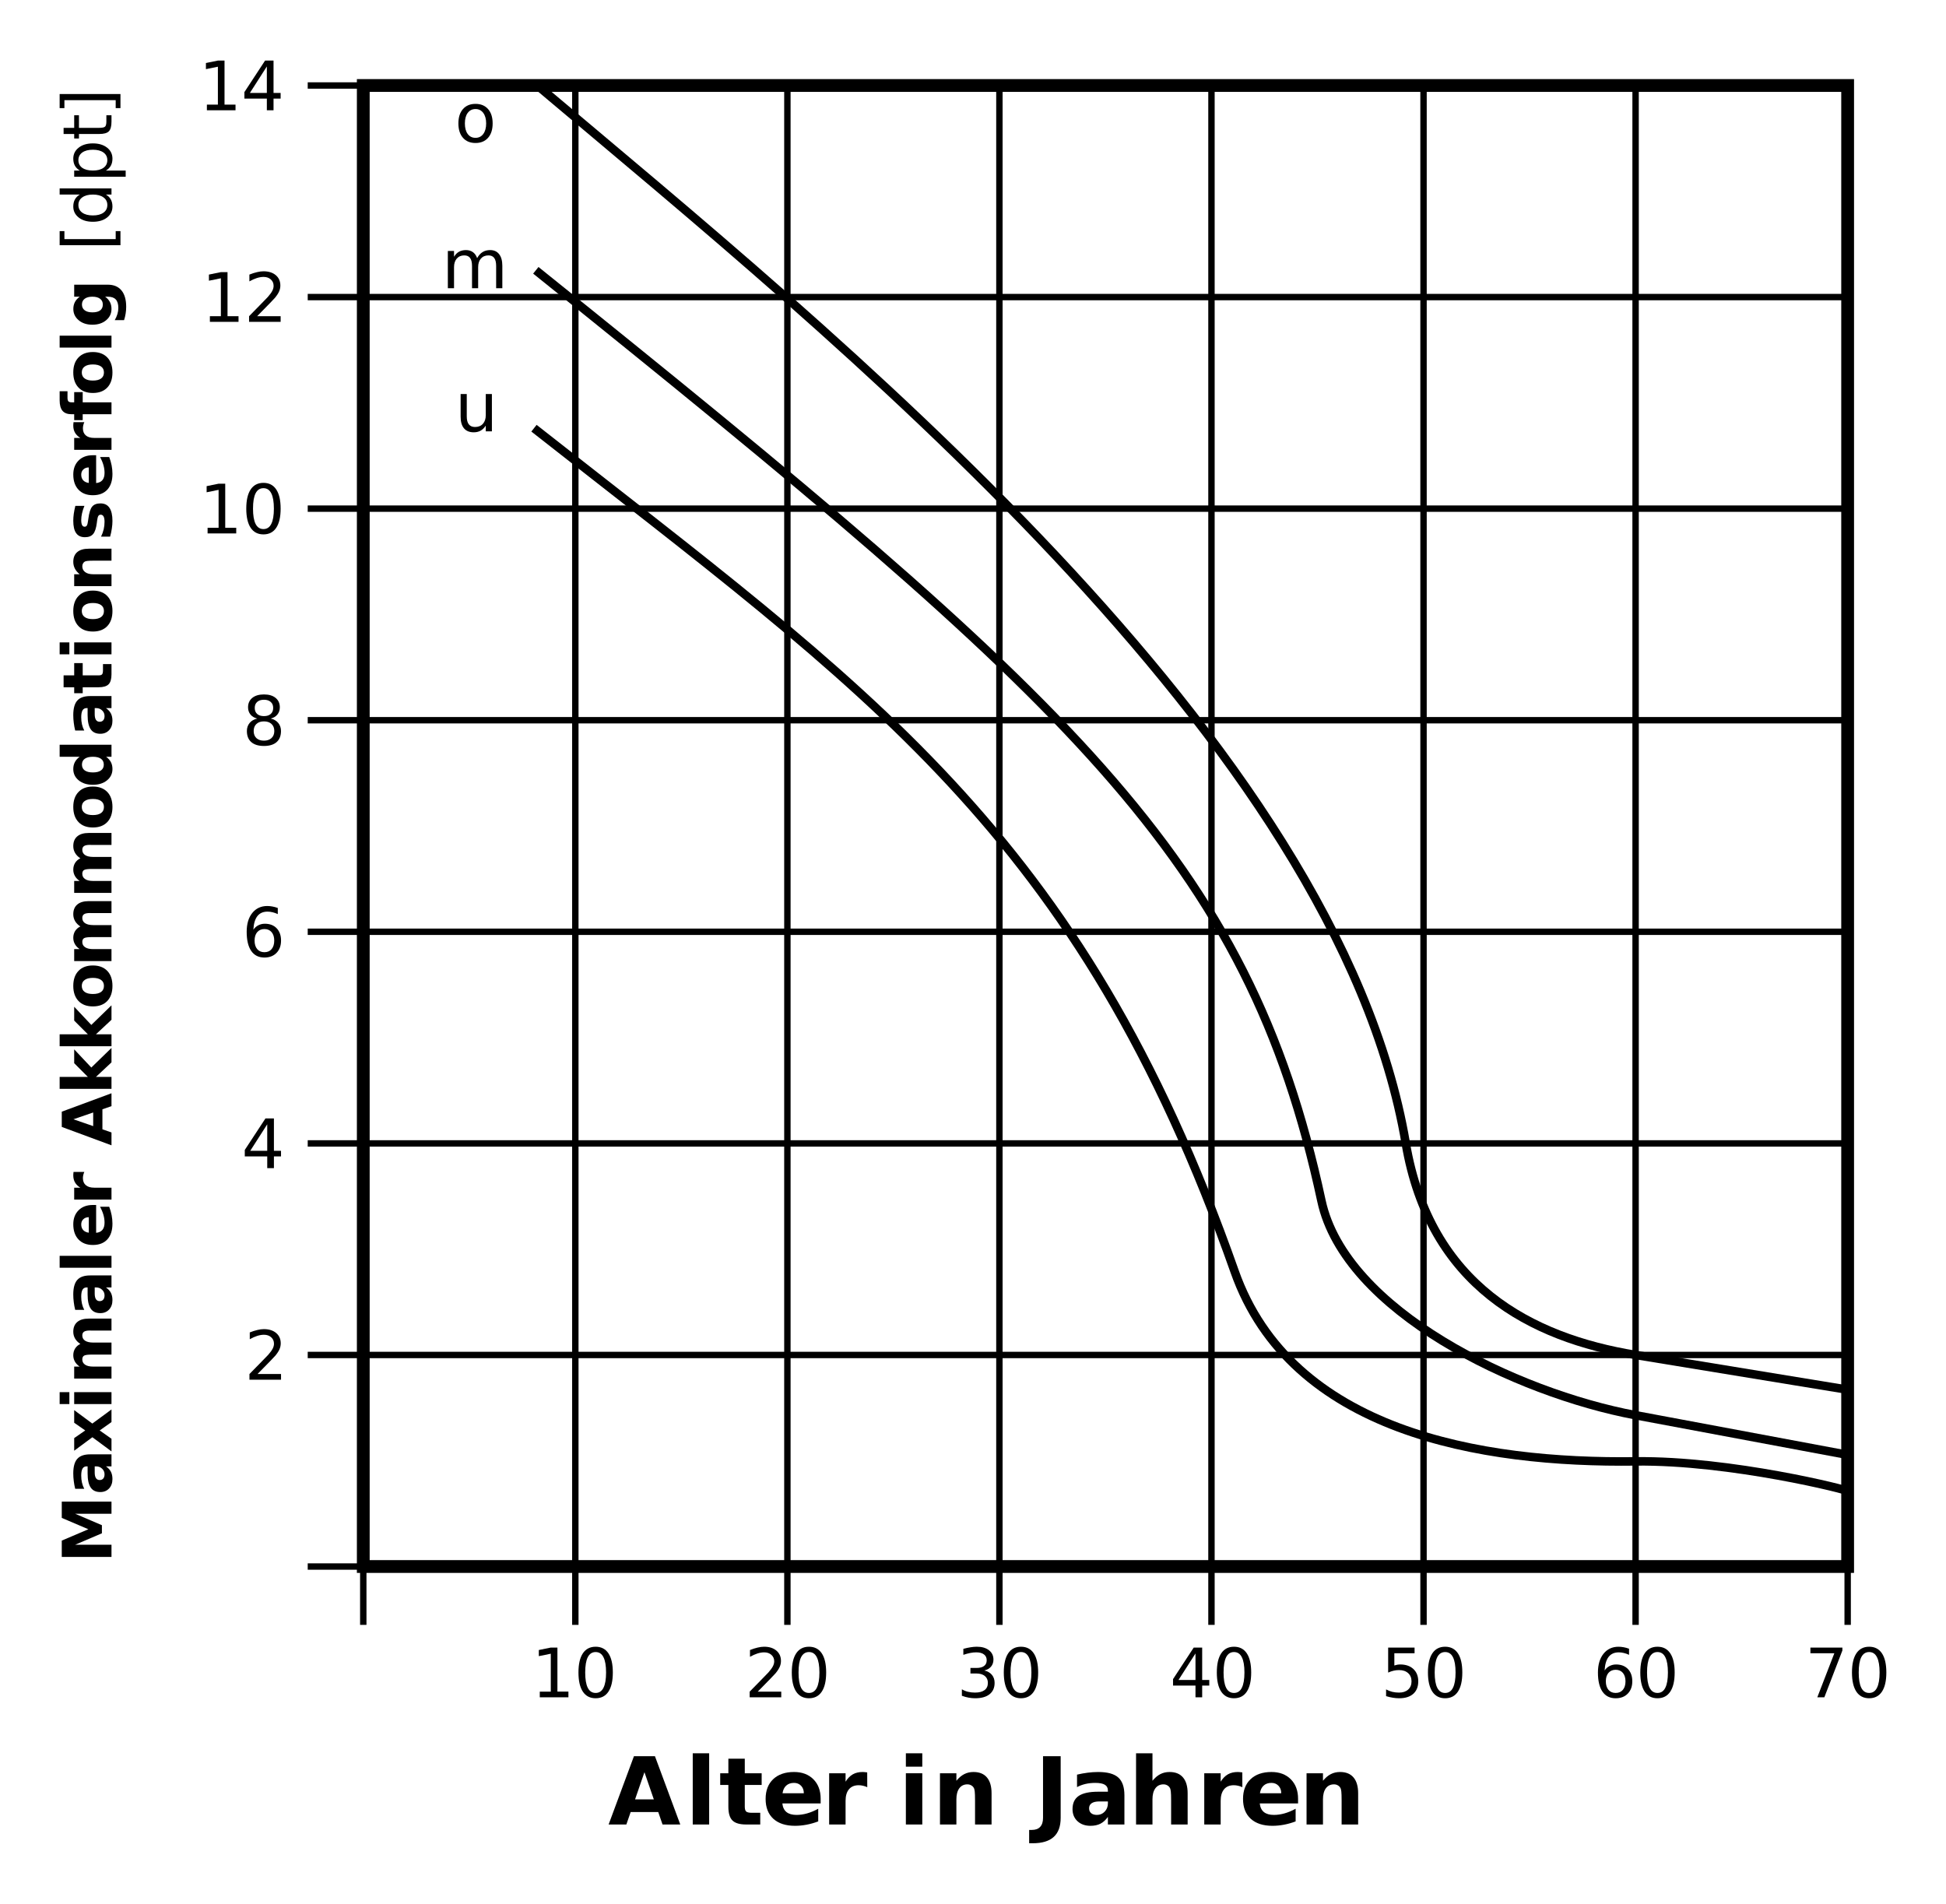 <?xml version="1.0" encoding="UTF-8"?>
<svg width="600px" height="587px" version="1.1" viewBox="0 0 600 587" xmlns="http://www.w3.org/2000/svg" xmlns:xlink="http://www.w3.org/1999/xlink">
<defs>
<symbol id="au" overflow="visible">
<path d="m15.438-3.844h-8.5l-1.328 3.844h-5.469l7.812-21.062h6.469l7.812 21.062h-5.469zm-7.141-3.906h5.781l-2.891-8.375z"/>
</symbol>
<symbol id="ar" overflow="visible">
<path d="m2.422-21.953h5.062v21.953h-5.062z"/>
</symbol>
<symbol id="aq" overflow="visible">
<path d="m7.953-20.281v4.484h5.203v3.609h-5.203v6.703c0 0.73 0.145 1.227 0.438 1.484 0.289 0.262 0.867 0.391 1.734 0.391h2.594v3.609h-4.328c-2 0-3.418-0.414-4.25-1.25-0.836-0.832-1.25-2.242-1.25-4.234v-6.703h-2.516v-3.609h2.516v-4.484z"/>
</symbol>
<symbol id="q" overflow="visible">
<path d="m18.203-7.938v1.438h-11.812c0.125 1.188 0.551 2.078 1.281 2.672 0.738 0.586 1.766 0.875 3.078 0.875 1.062 0 2.148-0.156 3.266-0.469 1.113-0.312 2.258-0.789 3.438-1.438v3.906c-1.188 0.449-2.383 0.789-3.578 1.016-1.199 0.227-2.391 0.344-3.578 0.344-2.867 0-5.094-0.723-6.688-2.172-1.586-1.457-2.375-3.5-2.375-6.125 0-2.57 0.773-4.598 2.328-6.078 1.562-1.477 3.707-2.219 6.438-2.219 2.488 0 4.477 0.75 5.969 2.25 1.488 1.5 2.234 3.5 2.234 6zm-5.188-1.688c0-0.957-0.281-1.727-0.844-2.312-0.562-0.594-1.293-0.891-2.188-0.891-0.98 0-1.777 0.277-2.391 0.828-0.617 0.555-0.996 1.344-1.141 2.375z"/>
</symbol>
<symbol id="p" overflow="visible">
<path d="m14.172-11.5c-0.449-0.207-0.891-0.359-1.328-0.453-0.438-0.102-0.875-0.156-1.312-0.156-1.305 0-2.305 0.418-3 1.25-0.699 0.836-1.047 2.027-1.047 3.578v7.281h-5.062v-15.797h5.062v2.594c0.645-1.031 1.391-1.785 2.234-2.266 0.844-0.477 1.852-0.719 3.031-0.719 0.164 0 0.348 0.012 0.547 0.031 0.195 0.012 0.484 0.043 0.859 0.094z"/>
</symbol>
<symbol id="o" overflow="visible"></symbol>
<symbol id="ap" overflow="visible">
<path d="m2.422-15.797h5.062v15.797h-5.062zm0-6.156h5.062v4.125h-5.062z"/>
</symbol>
<symbol id="n" overflow="visible">
<path d="m18.328-9.625v9.625h-5.094v-7.359c0-1.363-0.031-2.305-0.094-2.828-0.055-0.52-0.156-0.898-0.312-1.141-0.199-0.332-0.469-0.586-0.812-0.766-0.336-0.188-0.715-0.281-1.141-0.281-1.062 0-1.898 0.406-2.5 1.219-0.594 0.812-0.891 1.945-0.891 3.391v7.766h-5.062v-15.797h5.062v2.312c0.758-0.926 1.566-1.609 2.422-2.047 0.852-0.438 1.801-0.656 2.844-0.656 1.82 0 3.207 0.562 4.156 1.688 0.945 1.117 1.422 2.742 1.422 4.875z"/>
</symbol>
<symbol id="ao" overflow="visible">
<path d="m2.656-21.062h5.438v19.016c0 2.625-0.715 4.582-2.141 5.875-1.43 1.301-3.586 1.953-6.469 1.953h-1.109v-4.109h0.844c1.133 0 1.988-0.32 2.562-0.953 0.582-0.625 0.875-1.547 0.875-2.766z"/>
</symbol>
<symbol id="at" overflow="visible">
<path d="m9.516-7.109c-1.055 0-1.844 0.184-2.375 0.547-0.531 0.355-0.797 0.875-0.797 1.562 0 0.648 0.211 1.152 0.641 1.516 0.426 0.355 1.02 0.531 1.781 0.531 0.945 0 1.742-0.336 2.391-1.016 0.656-0.688 0.984-1.539 0.984-2.562v-0.578zm7.719-1.906v9.016h-5.094v-2.344c-0.68 0.961-1.445 1.656-2.297 2.094-0.844 0.438-1.871 0.656-3.078 0.656-1.637 0-2.969-0.473-4-1.422-1.023-0.957-1.531-2.195-1.531-3.719 0-1.852 0.633-3.211 1.906-4.078 1.281-0.863 3.285-1.297 6.016-1.297h2.984v-0.406c0-0.789-0.32-1.375-0.953-1.75-0.625-0.375-1.605-0.562-2.938-0.562-1.086 0-2.094 0.109-3.031 0.328-0.93 0.219-1.793 0.543-2.594 0.969v-3.844c1.082-0.258 2.164-0.457 3.25-0.594 1.094-0.145 2.188-0.219 3.281-0.219 2.852 0 4.91 0.562 6.172 1.688 1.27 1.125 1.906 2.953 1.906 5.484z"/>
</symbol>
<symbol id="as" overflow="visible">
<path d="m18.328-9.625v9.625h-5.094v-7.328c0-1.383-0.031-2.336-0.094-2.859-0.055-0.52-0.156-0.898-0.312-1.141-0.199-0.332-0.469-0.586-0.812-0.766-0.336-0.188-0.715-0.281-1.141-0.281-1.062 0-1.898 0.406-2.5 1.219-0.594 0.812-0.891 1.945-0.891 3.391v7.766h-5.062v-21.953h5.062v8.469c0.758-0.926 1.566-1.609 2.422-2.047 0.852-0.438 1.801-0.656 2.844-0.656 1.82 0 3.207 0.562 4.156 1.688 0.945 1.117 1.422 2.742 1.422 4.875z"/>
</symbol>
<symbol id="an" overflow="visible">
<path d="m-15.328-1.922v-5.031l8.203-3.5-8.203-3.5v-5.016h15.328v3.734h-11.219l8.266 3.531v2.5l-8.266 3.531h11.219v3.75z"/>
</symbol>
<symbol id="g" overflow="visible">
<path d="m-5.172-6.922c0 0.773 0.133 1.352 0.391 1.734 0.262 0.387 0.641 0.578 1.141 0.578 0.469 0 0.84-0.156 1.109-0.469 0.262-0.312 0.391-0.742 0.391-1.297 0-0.688-0.25-1.266-0.75-1.734-0.5-0.477-1.117-0.719-1.859-0.719h-0.422zm-1.391-5.609h6.562v3.703h-1.703c0.699 0.492 1.211 1.047 1.531 1.672 0.312 0.617 0.469 1.359 0.469 2.234 0 1.199-0.344 2.168-1.031 2.906-0.695 0.742-1.602 1.109-2.719 1.109-1.344 0-2.328-0.461-2.953-1.391-0.633-0.926-0.953-2.379-0.953-4.359v-2.172h-0.297c-0.57 0-0.992 0.23-1.266 0.688-0.27 0.461-0.406 1.172-0.406 2.141 0 0.793 0.078 1.527 0.234 2.203 0.156 0.68 0.391 1.309 0.703 1.891h-2.797c-0.195-0.789-0.344-1.582-0.438-2.375-0.102-0.789-0.156-1.582-0.156-2.375 0-2.07 0.414-3.566 1.234-4.484 0.812-0.926 2.141-1.391 3.984-1.391z"/>
</symbol>
<symbol id="af" overflow="visible">
<path d="m-5.891-4.672-5.609 4.156v-3.891l3.406-2.359-3.406-2.375v-3.891l5.594 4.141 5.906-4.344v3.891l-3.641 2.578 3.641 2.562v3.891z"/>
</symbol>
<symbol id="l" overflow="visible">
<path d="m-11.5-1.766v-3.672h11.5v3.672zm-4.484 0v-3.672h3v3.672z"/>
</symbol>
<symbol id="f" overflow="visible">
<path d="m-9.594-12.422c-0.707-0.457-1.25-1.004-1.625-1.641-0.375-0.645-0.562-1.352-0.562-2.125 0-1.312 0.414-2.312 1.234-3 0.812-0.695 1.996-1.047 3.547-1.047h7v3.688h-6-0.266c-0.102-0.008-0.242-0.016-0.422-0.016-0.812 0-1.398 0.121-1.766 0.359-0.363 0.242-0.547 0.625-0.547 1.156 0 0.699 0.289 1.242 0.859 1.625 0.574 0.375 1.406 0.57 2.5 0.578h5.641v3.703h-6c-1.27 0-2.086 0.109-2.453 0.328-0.363 0.219-0.547 0.609-0.547 1.172 0 0.699 0.293 1.242 0.875 1.625 0.574 0.387 1.398 0.578 2.469 0.578h5.656v3.688h-11.5v-3.688h1.688c-0.656-0.445-1.145-0.961-1.469-1.547-0.332-0.594-0.5-1.238-0.5-1.938 0-0.801 0.195-1.504 0.578-2.109 0.387-0.602 0.922-1.066 1.609-1.391z"/>
</symbol>
<symbol id="k" overflow="visible">
<path d="m-15.984-1.766v-3.672h15.984v3.672z"/>
</symbol>
<symbol id="j" overflow="visible">
<path d="m-5.781-13.234h1.047v8.578c0.867-0.082 1.516-0.391 1.953-0.922 0.43-0.531 0.641-1.273 0.641-2.234 0-0.781-0.113-1.57-0.344-2.375-0.227-0.812-0.578-1.645-1.047-2.5h2.828c0.336 0.867 0.586 1.734 0.75 2.609 0.164 0.867 0.25 1.73 0.25 2.594 0 2.086-0.523 3.703-1.578 4.859-1.062 1.148-2.547 1.719-4.453 1.719-1.875 0-3.348-0.562-4.422-1.688-1.082-1.133-1.625-2.695-1.625-4.688 0-1.801 0.547-3.242 1.641-4.328 1.086-1.082 2.539-1.625 4.359-1.625zm-1.219 3.766c-0.695 0-1.258 0.211-1.688 0.625-0.426 0.406-0.641 0.938-0.641 1.594 0 0.711 0.199 1.289 0.594 1.734 0.398 0.438 0.977 0.715 1.734 0.828z"/>
</symbol>
<symbol id="i" overflow="visible">
<path d="m-8.375-10.297c-0.145 0.324-0.254 0.648-0.328 0.969-0.07 0.312-0.109 0.625-0.109 0.938 0 0.949 0.305 1.68 0.906 2.188 0.605 0.512 1.477 0.766 2.609 0.766h5.297v3.672h-11.5v-3.672h1.891c-0.75-0.469-1.297-1.008-1.641-1.625-0.352-0.613-0.531-1.348-0.531-2.203 0-0.125 0.008-0.254 0.016-0.391 0.012-0.145 0.031-0.359 0.062-0.641z"/>
</symbol>
<symbol id="ae" overflow="visible"></symbol>
<symbol id="am" overflow="visible">
<path d="m-2.797-11.219v6.172l2.797 0.969v3.969l-15.328-5.672v-4.703l15.328-5.672v3.969zm-2.844 5.188v-4.203l-6.094 2.094z"/>
</symbol>
<symbol id="m" overflow="visible">
<path d="m-15.984-1.766v-3.672h8.703l-4.219-4.234v-4.266l5.281 5.609 6.219-6.047v4.453l-4.797 4.484h4.797v3.672z"/>
</symbol>
<symbol id="c" overflow="visible">
<path d="m-9.156-7.234c0 0.812 0.297 1.434 0.891 1.859 0.586 0.43 1.43 0.641 2.531 0.641 1.094 0 1.938-0.211 2.531-0.641 0.586-0.426 0.875-1.047 0.875-1.859 0-0.801-0.289-1.41-0.875-1.828-0.594-0.426-1.438-0.641-2.531-0.641-1.102 0-1.945 0.215-2.531 0.641-0.594 0.418-0.891 1.027-0.891 1.828zm-2.625 0c0-1.977 0.539-3.519 1.609-4.625 1.062-1.113 2.543-1.672 4.438-1.672 1.887 0 3.367 0.559 4.438 1.672 1.062 1.105 1.594 2.648 1.594 4.625 0 1.98-0.531 3.531-1.594 4.656-1.07 1.117-2.551 1.672-4.438 1.672-1.895 0-3.375-0.555-4.438-1.672-1.07-1.125-1.609-2.676-1.609-4.656z"/>
</symbol>
<symbol id="al" overflow="visible">
<path d="m-9.812-9.578h-6.172v-3.703h15.984v3.703h-1.656c0.68 0.5 1.172 1.059 1.484 1.672 0.312 0.605 0.469 1.309 0.469 2.109 0 1.418-0.562 2.586-1.688 3.5-1.125 0.906-2.57 1.359-4.344 1.359-1.781 0-3.234-0.453-4.359-1.359-1.125-0.914-1.688-2.082-1.688-3.5 0-0.789 0.164-1.492 0.484-2.109 0.312-0.613 0.809-1.172 1.484-1.672zm7.438 2.422c0-0.789-0.285-1.391-0.859-1.797-0.57-0.414-1.406-0.625-2.5-0.625-1.102 0-1.941 0.211-2.516 0.625-0.57 0.406-0.859 1.008-0.859 1.797 0 0.773 0.289 1.367 0.859 1.781 0.574 0.418 1.414 0.625 2.516 0.625 1.094 0 1.93-0.207 2.5-0.625 0.574-0.414 0.859-1.008 0.859-1.781z"/>
</symbol>
<symbol id="ak" overflow="visible">
<path d="m-14.766-5.781h3.266v-3.781h2.625v3.781h4.875c0.543 0 0.906-0.102 1.094-0.312 0.188-0.207 0.281-0.629 0.281-1.266v-1.891h2.625v3.156c0 1.449-0.301 2.477-0.906 3.078-0.602 0.605-1.633 0.906-3.094 0.906h-4.875v1.828h-2.625v-1.828h-3.266z"/>
</symbol>
<symbol id="aj" overflow="visible">
<path d="m-7-13.312h7v3.688h-5.359c-0.988 0-1.672 0.027-2.047 0.078-0.383 0.043-0.664 0.117-0.844 0.219-0.238 0.148-0.422 0.344-0.547 0.594-0.133 0.242-0.203 0.516-0.203 0.828 0 0.773 0.297 1.375 0.891 1.812 0.586 0.438 1.402 0.656 2.453 0.656h5.656v3.672h-11.5v-3.672h1.688c-0.676-0.551-1.172-1.141-1.484-1.766-0.32-0.625-0.484-1.312-0.484-2.062 0-1.32 0.414-2.328 1.234-3.016 0.812-0.688 1.996-1.031 3.547-1.031z"/>
</symbol>
<symbol id="ai" overflow="visible">
<path d="m-11.141-10.75h2.797c-0.332 0.793-0.578 1.555-0.734 2.281-0.164 0.73-0.25 1.422-0.25 2.078 0 0.699 0.09 1.219 0.266 1.562 0.168 0.336 0.434 0.5 0.797 0.5 0.293 0 0.516-0.125 0.672-0.375 0.156-0.258 0.277-0.723 0.359-1.391l0.094-0.641c0.242-1.883 0.637-3.148 1.188-3.797 0.543-0.656 1.398-0.984 2.562-0.984 1.23 0 2.152 0.453 2.766 1.359 0.617 0.906 0.922 2.258 0.922 4.047 0 0.75-0.062 1.531-0.188 2.344-0.113 0.812-0.289 1.648-0.531 2.5h-2.797c0.355-0.727 0.625-1.477 0.812-2.25 0.18-0.77 0.266-1.551 0.266-2.344 0-0.719-0.098-1.258-0.297-1.625-0.195-0.363-0.492-0.547-0.891-0.547-0.32 0-0.562 0.125-0.719 0.375-0.164 0.25-0.297 0.75-0.391 1.5l-0.078 0.641c-0.207 1.637-0.586 2.781-1.141 3.438-0.551 0.656-1.395 0.984-2.531 0.984-1.219 0-2.117-0.414-2.703-1.25-0.594-0.832-0.891-2.109-0.891-3.828 0-0.676 0.055-1.391 0.156-2.141 0.105-0.75 0.266-1.562 0.484-2.438z"/>
</symbol>
<symbol id="ah" overflow="visible">
<path d="m-15.984-9.328h2.422v2.031c0 0.523 0.094 0.887 0.281 1.094 0.188 0.199 0.516 0.297 0.984 0.297h0.797v-3.141h2.625v3.141h8.875v3.672h-8.875v1.828h-2.625v-1.828h-0.797c-1.258 0-2.188-0.344-2.781-1.031-0.602-0.695-0.906-1.781-0.906-3.25z"/>
</symbol>
<symbol id="ag" overflow="visible">
<path d="m-1.953-9.578c0.68 0.5 1.172 1.059 1.484 1.672 0.312 0.605 0.469 1.309 0.469 2.109 0 1.406-0.551 2.57-1.656 3.484-1.102 0.918-2.516 1.375-4.234 1.375s-3.125-0.457-4.219-1.375c-1.102-0.914-1.656-2.078-1.656-3.484 0-0.801 0.164-1.504 0.484-2.109 0.312-0.613 0.809-1.172 1.484-1.672h-1.703v-3.703h10.344c1.844 0 3.25 0.586 4.219 1.75 0.977 1.168 1.469 2.859 1.469 5.078 0 0.719-0.059 1.418-0.172 2.094-0.105 0.668-0.266 1.34-0.484 2.016h-2.875c0.375-0.645 0.648-1.273 0.828-1.891 0.188-0.613 0.281-1.234 0.281-1.859 0-1.207-0.266-2.086-0.797-2.641-0.523-0.562-1.344-0.844-2.469-0.844zm-7.156 2.422c0 0.75 0.281 1.34 0.844 1.766 0.562 0.43 1.355 0.641 2.375 0.641 1.062 0 1.867-0.203 2.406-0.609 0.543-0.414 0.812-1.016 0.812-1.797 0-0.77-0.281-1.363-0.844-1.781-0.562-0.426-1.352-0.641-2.375-0.641-1.02 0-1.812 0.215-2.375 0.641-0.562 0.418-0.844 1.012-0.844 1.781z"/>
</symbol>
<symbol id="ad" overflow="visible"></symbol>
<symbol id="ac" overflow="visible">
<path d="m-15.984-1.812v-4.344h1.469v2.469h15.812v-2.469h1.469v4.344z"/>
</symbol>
<symbol id="ab" overflow="visible">
<path d="m-9.75-9.547h-6.234v-1.891h15.984v1.891h-1.719c0.68 0.398 1.184 0.902 1.516 1.516 0.332 0.605 0.5 1.328 0.5 2.172 0 1.387-0.551 2.516-1.656 3.391-1.113 0.875-2.57 1.312-4.375 1.312-1.812 0-3.269-0.438-4.375-1.312-1.113-0.875-1.672-2.004-1.672-3.391 0-0.844 0.168-1.566 0.5-2.172 0.336-0.613 0.844-1.117 1.531-1.516zm4.016 6.438c1.387 0 2.477-0.285 3.266-0.859 0.793-0.57 1.188-1.359 1.188-2.359 0-0.988-0.395-1.77-1.188-2.344-0.789-0.582-1.879-0.875-3.266-0.875-1.395 0-2.488 0.293-3.281 0.875-0.789 0.574-1.188 1.355-1.188 2.344 0 1 0.398 1.789 1.188 2.359 0.793 0.574 1.887 0.859 3.281 0.859z"/>
</symbol>
<symbol id="aa" overflow="visible">
<path d="m-1.719-3.812h6.094v1.906h-15.875v-1.906h1.75c-0.688-0.395-1.195-0.895-1.531-1.5-0.332-0.602-0.5-1.328-0.5-2.172 0-1.395 0.559-2.523 1.672-3.391 1.105-0.875 2.562-1.312 4.375-1.312 1.805 0 3.262 0.438 4.375 1.312 1.105 0.867 1.656 1.996 1.656 3.391 0 0.844-0.168 1.57-0.5 2.172-0.332 0.605-0.836 1.105-1.516 1.5zm-4.016-6.422c-1.395 0-2.488 0.289-3.281 0.859-0.789 0.574-1.188 1.359-1.188 2.359s0.398 1.789 1.188 2.359c0.793 0.562 1.887 0.844 3.281 0.844 1.387 0 2.477-0.281 3.266-0.844 0.793-0.57 1.188-1.359 1.188-2.359s-0.395-1.785-1.188-2.359c-0.789-0.57-1.879-0.859-3.266-0.859z"/>
</symbol>
<symbol id="z" overflow="visible">
<path d="m-14.766-3.844h3.266v-3.891h1.469v3.891h6.234c0.949 0 1.559-0.129 1.828-0.391 0.262-0.258 0.391-0.781 0.391-1.562v-1.938h1.578v1.938c0 1.461-0.27 2.465-0.812 3.016-0.539 0.555-1.535 0.828-2.984 0.828h-6.234v1.391h-1.469v-1.391h-3.266z"/>
</symbol>
<symbol id="y" overflow="visible">
<path d="m-15.984-6.391h18.75v4.344h-1.469v-2.453h-15.812v2.453h-1.469z"/>
</symbol>
<symbol id="b" overflow="visible">
<path d="m2.609-1.75h3.391v-11.688l-3.688 0.75v-1.891l3.672-0.75h2.062v13.578h3.391v1.75h-8.828z"/>
</symbol>
<symbol id="a" overflow="visible">
<path d="m6.688-13.953c-1.074 0-1.883 0.527-2.422 1.578-0.531 1.043-0.797 2.621-0.797 4.734 0 2.094 0.266 3.668 0.797 4.719 0.539 1.055 1.348 1.578 2.422 1.578 1.07 0 1.875-0.523 2.406-1.578 0.539-1.051 0.812-2.625 0.812-4.719 0-2.113-0.273-3.691-0.812-4.734-0.531-1.051-1.336-1.578-2.406-1.578zm0-1.641c1.719 0 3.031 0.68 3.938 2.031 0.906 1.355 1.359 3.328 1.359 5.922 0 2.574-0.453 4.543-1.359 5.906-0.906 1.355-2.219 2.031-3.938 2.031s-3.031-0.676-3.938-2.031c-0.906-1.363-1.359-3.332-1.359-5.906 0-2.594 0.453-4.566 1.359-5.922 0.906-1.352 2.219-2.031 3.938-2.031z"/>
</symbol>
<symbol id="e" overflow="visible">
<path d="m4.031-1.75h7.25v1.75h-9.734v-1.75c0.781-0.812 1.848-1.898 3.203-3.266 1.363-1.375 2.223-2.258 2.578-2.656 0.656-0.75 1.113-1.379 1.375-1.891 0.27-0.52 0.406-1.031 0.406-1.531 0-0.812-0.289-1.473-0.859-1.984-0.574-0.52-1.32-0.781-2.234-0.781-0.648 0-1.336 0.117-2.062 0.344-0.719 0.23-1.492 0.574-2.312 1.031v-2.094c0.832-0.332 1.613-0.582 2.344-0.75 0.727-0.176 1.395-0.266 2-0.266 1.582 0 2.844 0.398 3.781 1.188 0.945 0.793 1.422 1.855 1.422 3.188 0 0.625-0.121 1.219-0.359 1.781-0.23 0.562-0.656 1.23-1.281 2-0.168 0.199-0.711 0.773-1.625 1.719-0.918 0.949-2.215 2.273-3.891 3.969z"/>
</symbol>
<symbol id="u" overflow="visible">
<path d="m8.531-8.266c0.988 0.219 1.766 0.664 2.328 1.328 0.562 0.668 0.844 1.496 0.844 2.484 0 1.512-0.523 2.684-1.562 3.516-1.043 0.824-2.523 1.234-4.438 1.234-0.648 0-1.312-0.062-2-0.188-0.68-0.125-1.375-0.316-2.094-0.578v-2c0.57 0.344 1.195 0.602 1.875 0.766 0.688 0.168 1.406 0.25 2.156 0.25 1.301 0 2.289-0.254 2.969-0.766 0.676-0.508 1.016-1.254 1.016-2.234 0-0.906-0.32-1.613-0.953-2.125-0.625-0.508-1.508-0.766-2.641-0.766h-1.781v-1.703h1.875c1.02 0 1.797-0.203 2.328-0.609 0.539-0.406 0.812-0.988 0.812-1.75 0-0.789-0.281-1.395-0.844-1.812-0.555-0.426-1.352-0.641-2.391-0.641-0.562 0-1.172 0.062-1.828 0.188-0.648 0.125-1.359 0.32-2.141 0.578v-1.844c0.789-0.219 1.531-0.379 2.219-0.484 0.688-0.113 1.332-0.172 1.938-0.172 1.57 0 2.816 0.359 3.734 1.078 0.926 0.711 1.391 1.672 1.391 2.891 0 0.844-0.246 1.562-0.734 2.156-0.492 0.586-1.184 0.984-2.078 1.203z"/>
</symbol>
<symbol id="d" overflow="visible">
<path d="m7.953-13.516-5.234 8.172h5.234zm-0.547-1.812h2.609v9.984h2.188v1.734h-2.188v3.609h-2.062v-3.609h-6.922v-2z"/>
</symbol>
<symbol id="t" overflow="visible">
<path d="m2.266-15.328h8.141v1.75h-6.234v3.766c0.301-0.102 0.602-0.18 0.906-0.234 0.301-0.051 0.602-0.078 0.906-0.078 1.707 0 3.062 0.469 4.062 1.406s1.5 2.203 1.5 3.797c0 1.656-0.516 2.945-1.547 3.859-1.023 0.906-2.469 1.359-4.344 1.359-0.648 0-1.305-0.059-1.969-0.172-0.668-0.105-1.355-0.266-2.062-0.484v-2.078c0.613 0.336 1.25 0.586 1.906 0.75 0.656 0.156 1.352 0.234 2.094 0.234 1.176 0 2.109-0.305 2.797-0.922 0.695-0.625 1.047-1.473 1.047-2.547 0-1.062-0.352-1.906-1.047-2.531-0.688-0.625-1.621-0.938-2.797-0.938-0.562 0-1.121 0.062-1.672 0.188-0.555 0.125-1.117 0.32-1.688 0.578z"/>
</symbol>
<symbol id="h" overflow="visible">
<path d="m6.938-8.484c-0.93 0-1.668 0.32-2.219 0.953-0.543 0.637-0.812 1.508-0.812 2.609 0 1.105 0.27 1.98 0.812 2.625 0.551 0.637 1.289 0.953 2.219 0.953 0.938 0 1.676-0.316 2.219-0.953 0.539-0.645 0.812-1.52 0.812-2.625 0-1.102-0.273-1.973-0.812-2.609-0.543-0.633-1.281-0.953-2.219-0.953zm4.125-6.5v1.891c-0.523-0.25-1.047-0.438-1.578-0.562-0.531-0.133-1.059-0.203-1.578-0.203-1.367 0-2.414 0.465-3.141 1.391-0.719 0.93-1.133 2.324-1.234 4.188 0.406-0.594 0.91-1.047 1.516-1.359 0.613-0.32 1.285-0.484 2.016-0.484 1.539 0 2.758 0.469 3.656 1.406 0.895 0.93 1.344 2.195 1.344 3.797 0 1.574-0.469 2.84-1.406 3.797-0.93 0.949-2.168 1.422-3.719 1.422-1.773 0-3.125-0.676-4.062-2.031-0.938-1.363-1.406-3.332-1.406-5.906 0-2.426 0.57-4.359 1.719-5.797 1.156-1.438 2.703-2.156 4.641-2.156 0.52 0 1.047 0.055 1.578 0.156 0.531 0.094 1.082 0.246 1.656 0.453z"/>
</symbol>
<symbol id="s" overflow="visible">
<path d="m1.719-15.328h9.859v0.891l-5.562 14.438h-2.172l5.25-13.578h-7.375z"/>
</symbol>
<symbol id="r" overflow="visible">
<path d="m6.688-7.281c-0.992 0-1.766 0.266-2.328 0.797s-0.844 1.258-0.844 2.172c0 0.93 0.281 1.656 0.844 2.188 0.562 0.523 1.336 0.781 2.328 0.781 0.977 0 1.754-0.266 2.328-0.797 0.57-0.531 0.859-1.254 0.859-2.172 0-0.914-0.289-1.641-0.859-2.172-0.562-0.531-1.34-0.797-2.328-0.797zm-2.078-0.875c-0.887-0.219-1.578-0.629-2.078-1.234-0.5-0.613-0.75-1.359-0.75-2.234 0-1.227 0.438-2.195 1.312-2.906 0.875-0.707 2.07-1.062 3.594-1.062 1.52 0 2.711 0.355 3.578 1.062 0.875 0.711 1.312 1.68 1.312 2.906 0 0.875-0.25 1.621-0.75 2.234-0.492 0.605-1.18 1.016-2.062 1.234 1 0.23 1.773 0.684 2.328 1.359 0.562 0.68 0.844 1.508 0.844 2.484 0 1.492-0.453 2.633-1.359 3.422-0.906 0.793-2.203 1.188-3.891 1.188s-2.992-0.395-3.906-1.188c-0.906-0.789-1.359-1.93-1.359-3.422 0-0.977 0.281-1.805 0.844-2.484 0.562-0.676 1.344-1.129 2.344-1.359zm-0.766-3.281c0 0.805 0.25 1.43 0.75 1.875 0.5 0.438 1.195 0.656 2.094 0.656 0.883 0 1.578-0.219 2.078-0.656 0.508-0.445 0.766-1.07 0.766-1.875 0-0.789-0.258-1.406-0.766-1.844-0.5-0.445-1.195-0.672-2.078-0.672-0.898 0-1.594 0.227-2.094 0.672-0.5 0.438-0.75 1.055-0.75 1.844z"/>
</symbol>
<symbol id="x" overflow="visible">
<path d="m6.438-10.172c-1.012 0-1.812 0.398-2.406 1.188-0.586 0.793-0.875 1.875-0.875 3.25s0.289 2.461 0.875 3.25c0.582 0.793 1.383 1.188 2.406 1.188 1.008 0 1.805-0.395 2.391-1.188 0.594-0.801 0.891-1.883 0.891-3.25 0-1.363-0.297-2.441-0.891-3.234-0.586-0.801-1.383-1.203-2.391-1.203zm0-1.594c1.645 0 2.938 0.539 3.875 1.609 0.938 1.062 1.406 2.539 1.406 4.422 0 1.875-0.469 3.352-1.406 4.422-0.938 1.074-2.231 1.609-3.875 1.609-1.648 0-2.938-0.535-3.875-1.609-0.938-1.07-1.406-2.547-1.406-4.422 0-1.883 0.469-3.359 1.406-4.422 0.938-1.07 2.227-1.609 3.875-1.609z"/>
</symbol>
<symbol id="w" overflow="visible">
<path d="m10.938-9.281c0.469-0.852 1.031-1.477 1.688-1.875 0.656-0.406 1.43-0.609 2.328-0.609 1.195 0 2.117 0.422 2.766 1.266 0.656 0.836 0.984 2.023 0.984 3.562v6.938h-1.906v-6.875c0-1.102-0.199-1.922-0.594-2.453-0.387-0.531-0.98-0.797-1.781-0.797-0.98 0-1.758 0.328-2.328 0.984-0.562 0.648-0.844 1.527-0.844 2.641v6.5h-1.891v-6.875c0-1.102-0.199-1.922-0.594-2.453-0.387-0.531-0.984-0.797-1.797-0.797-0.969 0-1.742 0.328-2.312 0.984-0.562 0.648-0.844 1.527-0.844 2.641v6.5h-1.906v-11.5h1.906v1.797c0.426-0.707 0.941-1.227 1.547-1.562 0.602-0.332 1.316-0.5 2.141-0.5 0.844 0 1.555 0.215 2.141 0.641 0.582 0.418 1.016 1.031 1.297 1.844z"/>
</symbol>
<symbol id="v" overflow="visible">
<path d="m1.781-4.531v-6.969h1.891v6.891c0 1.094 0.211 1.914 0.641 2.453 0.426 0.543 1.062 0.812 1.906 0.812 1.02 0 1.828-0.32 2.422-0.969 0.594-0.656 0.891-1.547 0.891-2.672v-6.516h1.891v11.5h-1.891v-1.766c-0.461 0.699-0.992 1.219-1.594 1.562-0.605 0.332-1.309 0.5-2.109 0.5-1.324 0-2.328-0.41-3.016-1.234-0.688-0.82-1.031-2.019-1.031-3.594z"/>
</symbol>
</defs>
<g>
<use x="187.512" y="562.527" xlink:href="#au"/>
<use x="211.168" y="562.527" xlink:href="#ar"/>
<use x="221.682" y="562.527" xlink:href="#aq"/>
<use x="234.825" y="562.527" xlink:href="#q"/>
<use x="253.225" y="562.527" xlink:href="#p"/>
<use x="266.367" y="562.527" xlink:href="#o"/>
<use x="276.881" y="562.527" xlink:href="#ap"/>
<use x="287.395" y="562.527" xlink:href="#n"/>
<use x="308.423" y="562.527" xlink:href="#o"/>
<use x="318.937" y="562.527" xlink:href="#ao"/>
<use x="329.451" y="562.527" xlink:href="#at"/>
<use x="347.851" y="562.527" xlink:href="#as"/>
<use x="368.879" y="562.527" xlink:href="#p"/>
<use x="382.022" y="562.527" xlink:href="#q"/>
<use x="400.421" y="562.527" xlink:href="#n"/>
</g>
<g>
<use x="34.374" y="481.949" xlink:href="#an"/>
<use x="34.374" y="460.934" xlink:href="#g"/>
<use x="34.374" y="447.8" xlink:href="#af"/>
<use x="34.374" y="434.666" xlink:href="#l"/>
<use x="34.374" y="426.785" xlink:href="#f"/>
<use x="34.374" y="405.77" xlink:href="#g"/>
<use x="34.374" y="392.636" xlink:href="#k"/>
<use x="34.374" y="384.755" xlink:href="#j"/>
<use x="34.374" y="371.621" xlink:href="#i"/>
<use x="34.374" y="361.113" xlink:href="#ae"/>
<use x="34.374" y="353.233" xlink:href="#am"/>
<use x="34.374" y="337.472" xlink:href="#m"/>
<use x="34.374" y="324.337" xlink:href="#m"/>
<use x="34.374" y="311.203" xlink:href="#c"/>
<use x="34.374" y="298.069" xlink:href="#f"/>
<use x="34.374" y="277.054" xlink:href="#f"/>
<use x="34.374" y="256.039" xlink:href="#c"/>
<use x="34.374" y="242.905" xlink:href="#al"/>
<use x="34.374" y="227.143" xlink:href="#g"/>
<use x="34.374" y="214.009" xlink:href="#ak"/>
<use x="34.374" y="203.502" xlink:href="#l"/>
<use x="34.374" y="195.621" xlink:href="#c"/>
<use x="34.374" y="182.487" xlink:href="#aj"/>
<use x="34.374" y="166.725" xlink:href="#ai"/>
<use x="34.374" y="153.591" xlink:href="#j"/>
<use x="34.374" y="140.457" xlink:href="#i"/>
<use x="34.374" y="129.949" xlink:href="#ah"/>
<use x="34.374" y="122.069" xlink:href="#c"/>
<use x="34.374" y="108.934" xlink:href="#k"/>
<use x="34.374" y="101.054" xlink:href="#ag"/>
</g>
<g>
<use x="34.374" y="85.293" xlink:href="#ad"/>
<use x="34.374" y="77.412" xlink:href="#ac"/>
<use x="34.374" y="69.532" xlink:href="#ab"/>
<use x="34.374" y="56.397" xlink:href="#aa"/>
<use x="34.374" y="43.263" xlink:href="#z"/>
<use x="34.374" y="35.383" xlink:href="#y"/>
</g>
<path transform="matrix(2.628 0 0 2.627 26.839 18.172)" d="m32.408 3.117h174.15v173.82h-174.15z" fill="none" stroke="#000" stroke-width="1.5"/>
<path transform="matrix(2.628 0 0 2.627 26.839 18.172)" d="m32.408 3.117v180.67" fill="none" stroke="#000" stroke-width=".75"/>
<path transform="matrix(2.628 0 0 2.627 26.839 18.172)" d="m206.56 3.117v180.67" fill="none" stroke="#000" stroke-width=".75"/>
<path transform="matrix(2.628 0 0 2.627 26.839 18.172)" d="m206.56 176.94h-180.67" fill="none" stroke="#000" stroke-width=".75"/>
<path transform="matrix(2.628 0 0 2.627 26.839 18.172)" d="m206.56 3.117h-180.67" fill="none" stroke="#000" stroke-width=".75"/>
<path transform="matrix(2.628 0 0 2.627 26.839 18.172)" d="m206.56 27.949h-180.67" fill="none" stroke="#000" stroke-width=".75"/>
<path transform="matrix(2.628 0 0 2.627 26.839 18.172)" d="m206.56 52.78h-180.67" fill="none" stroke="#000" stroke-width=".75"/>
<path transform="matrix(2.628 0 0 2.627 26.839 18.172)" d="m206.56 77.612h-180.67" fill="none" stroke="#000" stroke-width=".75"/>
<path transform="matrix(2.628 0 0 2.627 26.839 18.172)" d="m206.56 102.44h-180.67" fill="none" stroke="#000" stroke-width=".75"/>
<path transform="matrix(2.628 0 0 2.627 26.839 18.172)" d="m206.56 127.28h-180.67" fill="none" stroke="#000" stroke-width=".75"/>
<path transform="matrix(2.628 0 0 2.627 26.839 18.172)" d="m206.56 152.11h-180.67" fill="none" stroke="#000" stroke-width=".75"/>
<path transform="matrix(2.628 0 0 2.627 26.839 18.172)" d="m57.287 3.117v180.67" fill="none" stroke="#000" stroke-width=".75"/>
<path transform="matrix(2.628 0 0 2.627 26.839 18.172)" d="m82.166 3.117v180.67" fill="none" stroke="#000" stroke-width=".75"/>
<path transform="matrix(2.628 0 0 2.627 26.839 18.172)" d="m107.04 3.117v180.67" fill="none" stroke="#000" stroke-width=".75"/>
<path transform="matrix(2.628 0 0 2.627 26.839 18.172)" d="m131.92 3.117v180.67" fill="none" stroke="#000" stroke-width=".75"/>
<path transform="matrix(2.628 0 0 2.627 26.839 18.172)" d="m156.8 3.117v180.67" fill="none" stroke="#000" stroke-width=".75"/>
<path transform="matrix(2.628 0 0 2.627 26.839 18.172)" d="m181.68 3.117v180.67" fill="none" stroke="#000" stroke-width=".75"/>
<g>
<use x="163.82" y="523.311" xlink:href="#b"/>
<use x="176.963" y="523.311" xlink:href="#a"/>
</g>
<g>
<use x="229.598" y="523.311" xlink:href="#e"/>
<use x="242.74" y="523.311" xlink:href="#a"/>
</g>
<g>
<use x="294.961" y="523.311" xlink:href="#u"/>
<use x="308.104" y="523.311" xlink:href="#a"/>
</g>
<g>
<use x="360.645" y="523.311" xlink:href="#d"/>
<use x="373.787" y="523.311" xlink:href="#a"/>
</g>
<g>
<use x="425.738" y="523.311" xlink:href="#t"/>
<use x="438.881" y="523.311" xlink:href="#a"/>
</g>
<g>
<use x="491.211" y="523.311" xlink:href="#h"/>
<use x="504.354" y="523.311" xlink:href="#a"/>
</g>
<g>
<use x="556.477" y="523.311" xlink:href="#s"/>
<use x="569.619" y="523.311" xlink:href="#a"/>
</g>
<g>
<use x="75.367" y="425.389" xlink:href="#e"/>
</g>
<g>
<use x="74.441" y="360.159" xlink:href="#d"/>
</g>
<g>
<use x="74.586" y="294.928" xlink:href="#h"/>
</g>
<g>
<use x="74.699" y="229.698" xlink:href="#r"/>
</g>
<g>
<use x="61.398" y="164.467" xlink:href="#b"/>
<use x="74.541" y="164.467" xlink:href="#a"/>
</g>
<g>
<use x="62.105" y="99.237" xlink:href="#b"/>
<use x="75.248" y="99.237" xlink:href="#e"/>
</g>
<g>
<use x="61.18" y="34.007" xlink:href="#b"/>
<use x="74.322" y="34.007" xlink:href="#d"/>
</g>
<g>
<use x="140.176" y="43.792" xlink:href="#x"/>
</g>
<g>
<use x="136.176" y="88.87" xlink:href="#w"/>
</g>
<g>
<use x="140.242" y="132.995" xlink:href="#v"/>
</g>
<path transform="matrix(2.628 0 0 2.627 26.839 18.172)" d="m52.837 3.117c34.255 28.904 93.851 76.795 101.88 124.16 2.829 16.683 14.702 22.822 26.961 24.832l24.879 4.077" fill="none" stroke="#000"/>
<path transform="matrix(2.628 0 0 2.627 26.839 18.172)" d="m52.652 24.808c62.966 50.61 83.538 68.988 92.168 109.2 2.777 12.942 22.895 22.56 36.86 25.173l24.879 4.654" fill="none" stroke="#000"/>
<path transform="matrix(2.628 0 0 2.627 26.839 18.172)" d="m52.435 43.34c38.967 30.672 63.999 47.286 82.201 98.961 6.644 18.86 28.936 22.535 47.044 22.298 11.159-0.144 25.247 3.42 24.879 3.498" fill="none" stroke="#000"/>
</svg>

